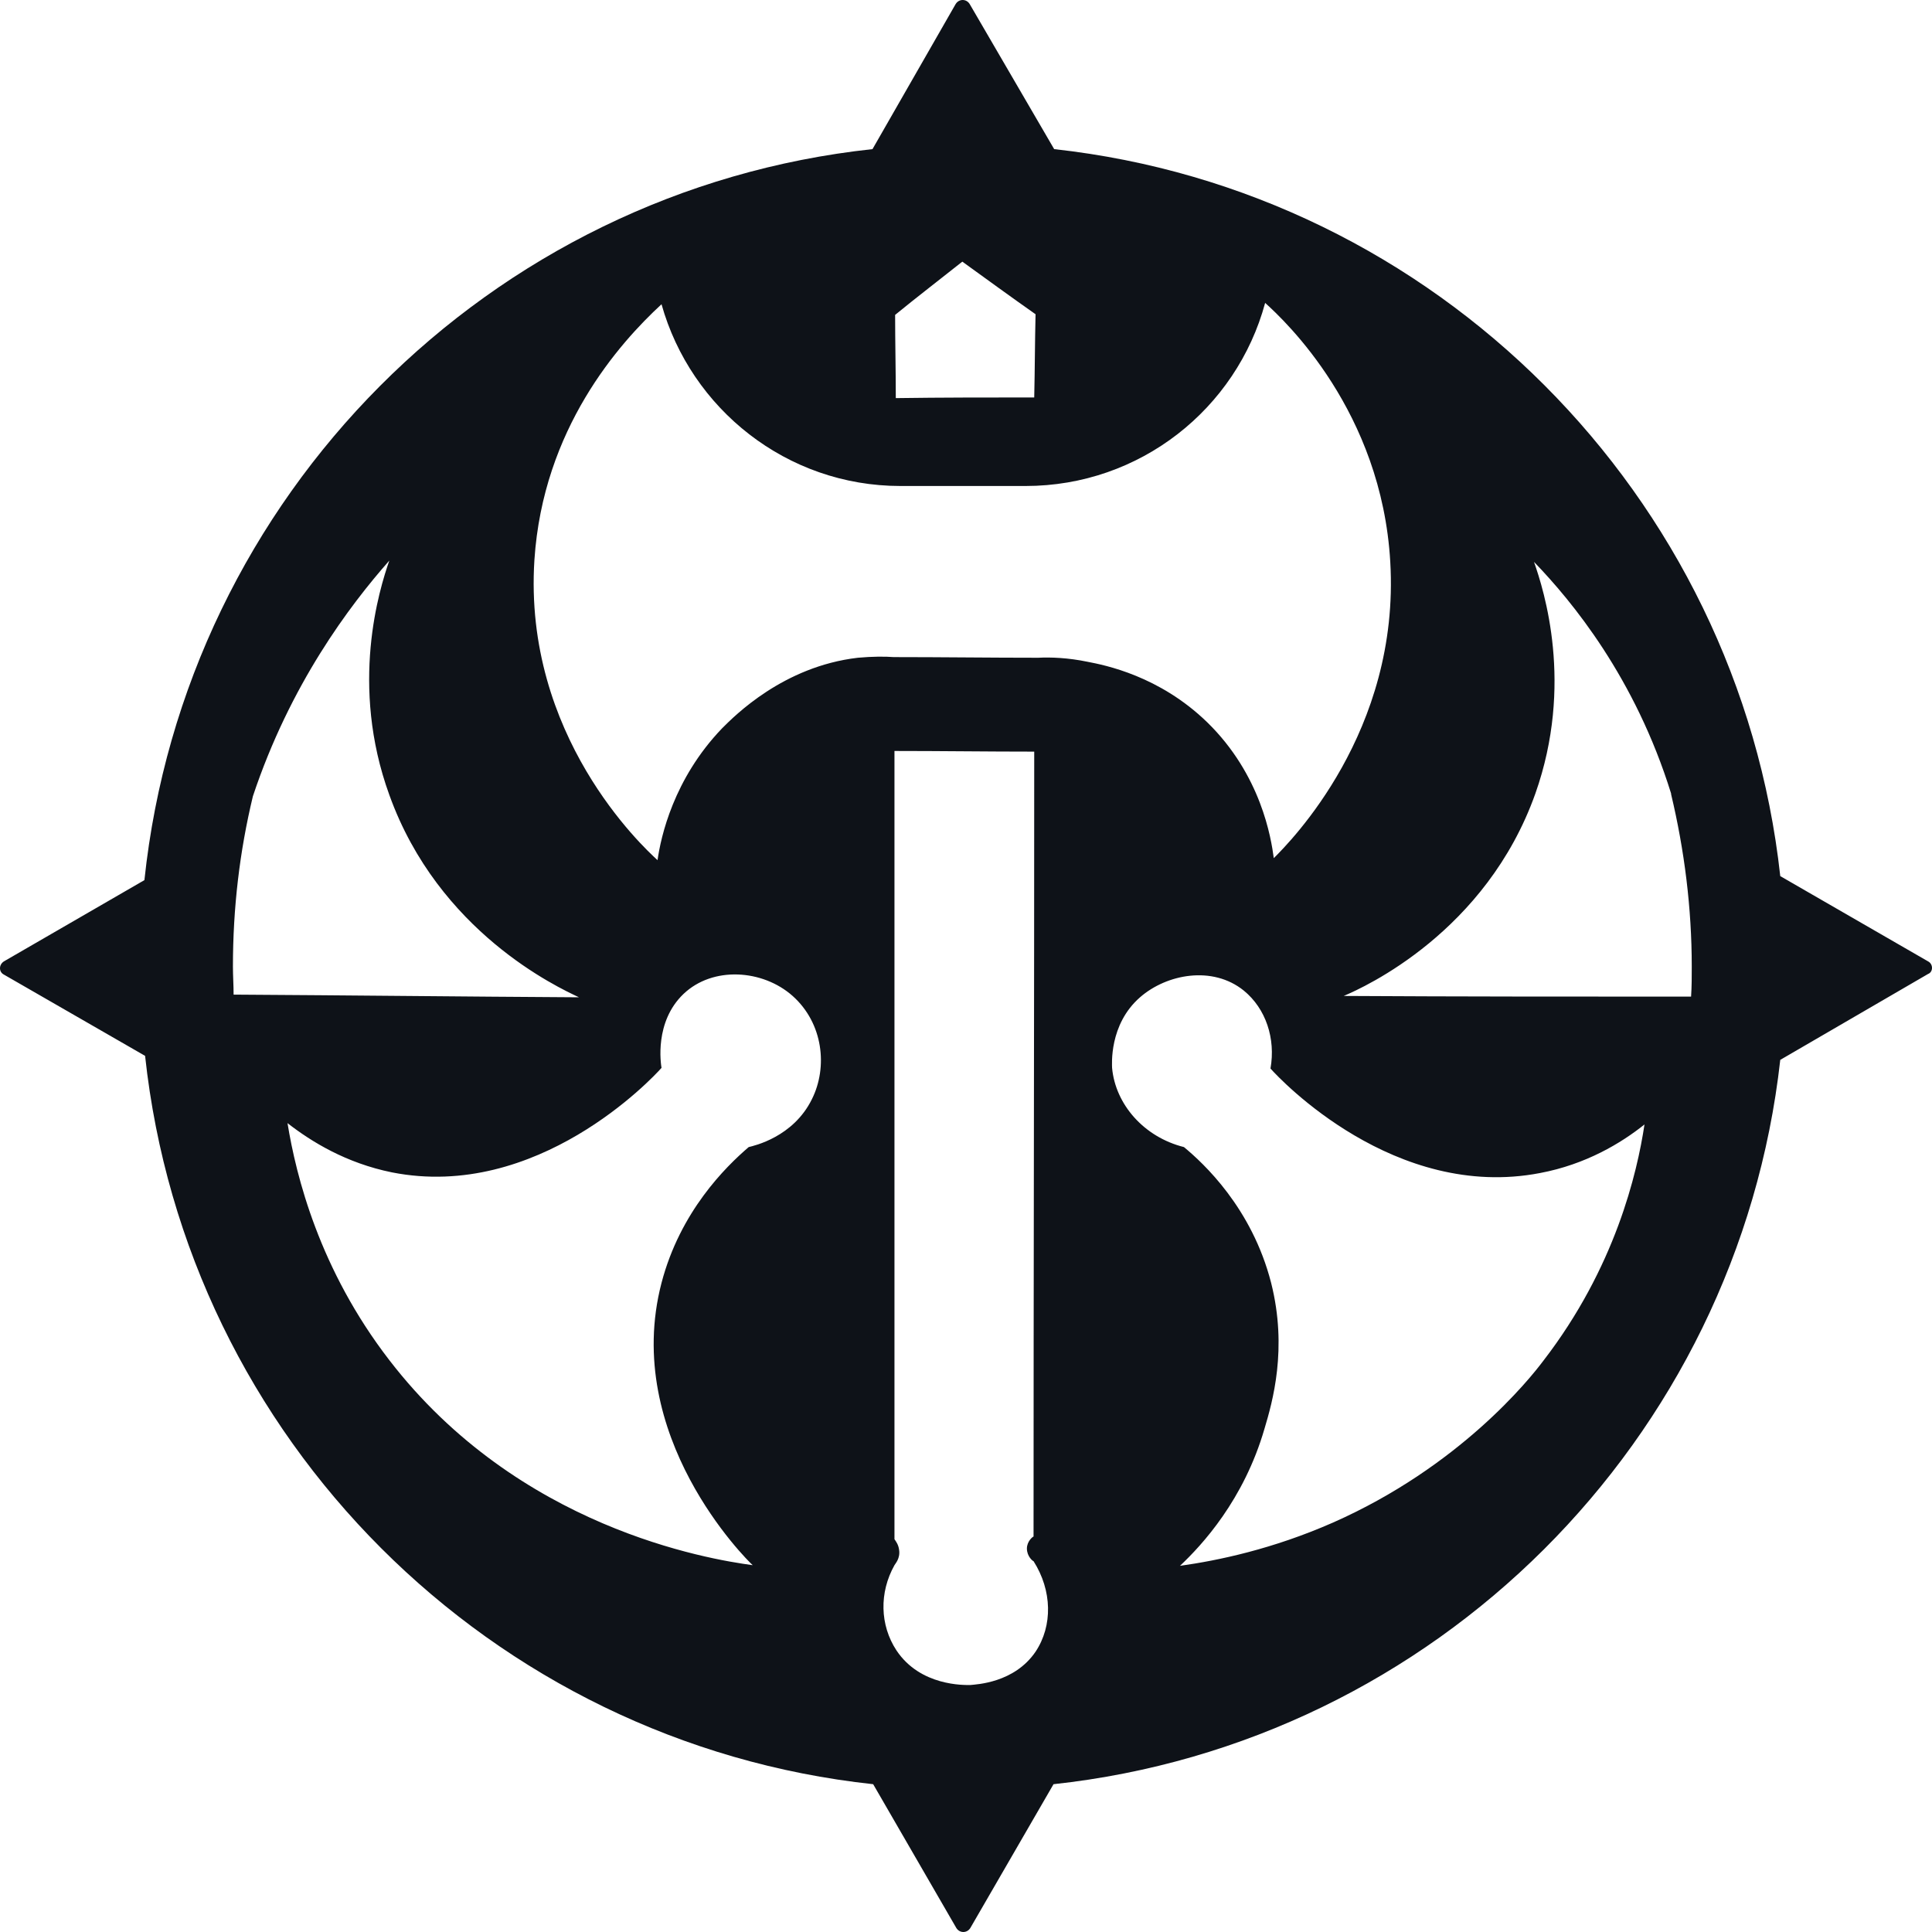 <svg width="80" height="80" viewBox="0 0 80 80" fill="none" xmlns="http://www.w3.org/2000/svg">
<path d="M79.835 39.807L73.717 36.278C71.981 20.483 59.442 7.912 43.651 6.175L40.151 0.165C40.014 -0.055 39.711 -0.055 39.573 0.165L36.128 6.175C20.255 7.884 7.661 20.538 5.98 36.444L0.165 39.807C-0.055 39.945 -0.055 40.248 0.165 40.358L6.008 43.721C7.716 59.573 20.31 72.171 36.156 73.88L39.6 79.835C39.738 80.055 40.041 80.055 40.179 79.835L43.624 73.88C59.414 72.171 71.953 59.655 73.717 43.887L79.835 40.331C80.055 40.248 80.055 39.917 79.835 39.807ZM39.848 10.834C40.84 11.551 41.86 12.295 42.88 13.012C42.852 14.17 42.852 15.3 42.825 16.458C40.923 16.458 38.994 16.458 37.093 16.485C37.093 15.327 37.065 14.17 37.065 13.039C37.974 12.295 38.911 11.578 39.848 10.834ZM9.645 40.028C9.645 37.602 9.921 35.258 10.472 32.97C12.015 28.339 14.468 25.086 16.121 23.212C15.708 24.397 14.468 28.367 16.121 32.915C18.16 38.594 23.093 40.882 23.975 41.296C19.208 41.268 14.44 41.213 9.673 41.185C9.673 40.799 9.645 40.413 9.645 40.028ZM33.62 45.513C32.849 47.085 31.223 47.443 31.002 47.498C30.038 48.325 28.164 50.172 27.392 53.122C25.739 59.462 30.92 64.59 31.168 64.811C29.321 64.562 21.468 63.267 16.121 56.32C13.228 52.571 12.263 48.711 11.905 46.506C12.897 47.278 14.33 48.16 16.232 48.546C22.239 49.731 27.006 44.659 27.392 44.218C27.365 44.052 27.089 42.316 28.302 41.158C29.514 40 31.581 40.138 32.821 41.24C34.089 42.371 34.282 44.19 33.62 45.513ZM42.88 68.394C41.998 69.69 40.427 69.745 40.179 69.773C39.931 69.773 38.112 69.828 37.12 68.339C36.431 67.291 36.404 65.941 37.038 64.811C37.065 64.755 37.285 64.535 37.23 64.176C37.203 63.956 37.093 63.818 37.038 63.735V31.096C38.967 31.096 40.896 31.123 42.825 31.123C42.825 41.957 42.797 52.791 42.797 63.625C42.77 63.625 42.522 63.818 42.522 64.121C42.522 64.452 42.77 64.645 42.797 64.645C43.569 65.858 43.596 67.319 42.88 68.394ZM42.99 27.236C41.006 27.236 38.994 27.209 37.01 27.209C36.652 27.181 36.128 27.181 35.522 27.236C32.435 27.595 30.424 29.635 29.9 30.158C27.888 32.254 27.365 34.652 27.227 35.617C26.621 35.065 21.66 30.462 22.129 23.184C22.487 17.753 25.629 14.225 27.392 12.598C28.605 16.926 32.573 20.124 37.285 20.124H42.466C47.206 20.124 51.202 16.926 52.387 12.543C53.214 13.287 57.21 17.037 57.568 23.267C57.981 30.296 53.407 34.872 52.745 35.534C52.635 34.707 52.222 32.088 49.99 29.91C48.005 27.981 45.746 27.54 45.029 27.402C44.23 27.236 43.514 27.209 42.99 27.236ZM63.906 56.347C63.328 57.119 60.434 60.73 55.198 63.046C52.69 64.149 50.431 64.618 48.86 64.838C49.769 63.983 51.505 62.109 52.36 59.159C52.69 58.056 53.324 55.851 52.635 53.122C51.836 50.007 49.824 48.16 49.025 47.498C47.372 47.085 46.187 45.734 46.049 44.218C46.049 44.108 45.911 42.426 47.206 41.296C48.309 40.331 50.21 39.972 51.505 41.02C52.415 41.764 52.828 43.005 52.608 44.245C53.021 44.714 57.761 49.731 63.769 48.573C65.67 48.215 67.13 47.333 68.095 46.561C67.792 48.573 66.882 52.488 63.906 56.347ZM70.024 41.268C65.229 41.268 60.434 41.268 55.639 41.24C56.493 40.882 61.536 38.594 63.576 32.86C65.174 28.339 63.934 24.452 63.52 23.267C65.091 24.893 67.709 28.063 69.197 32.86C69.197 32.86 69.197 32.86 69.197 32.888C69.749 35.203 70.052 37.602 70.052 40.028C70.052 40.441 70.052 40.855 70.024 41.268Z" fill="#0E1218"/>
</svg>
